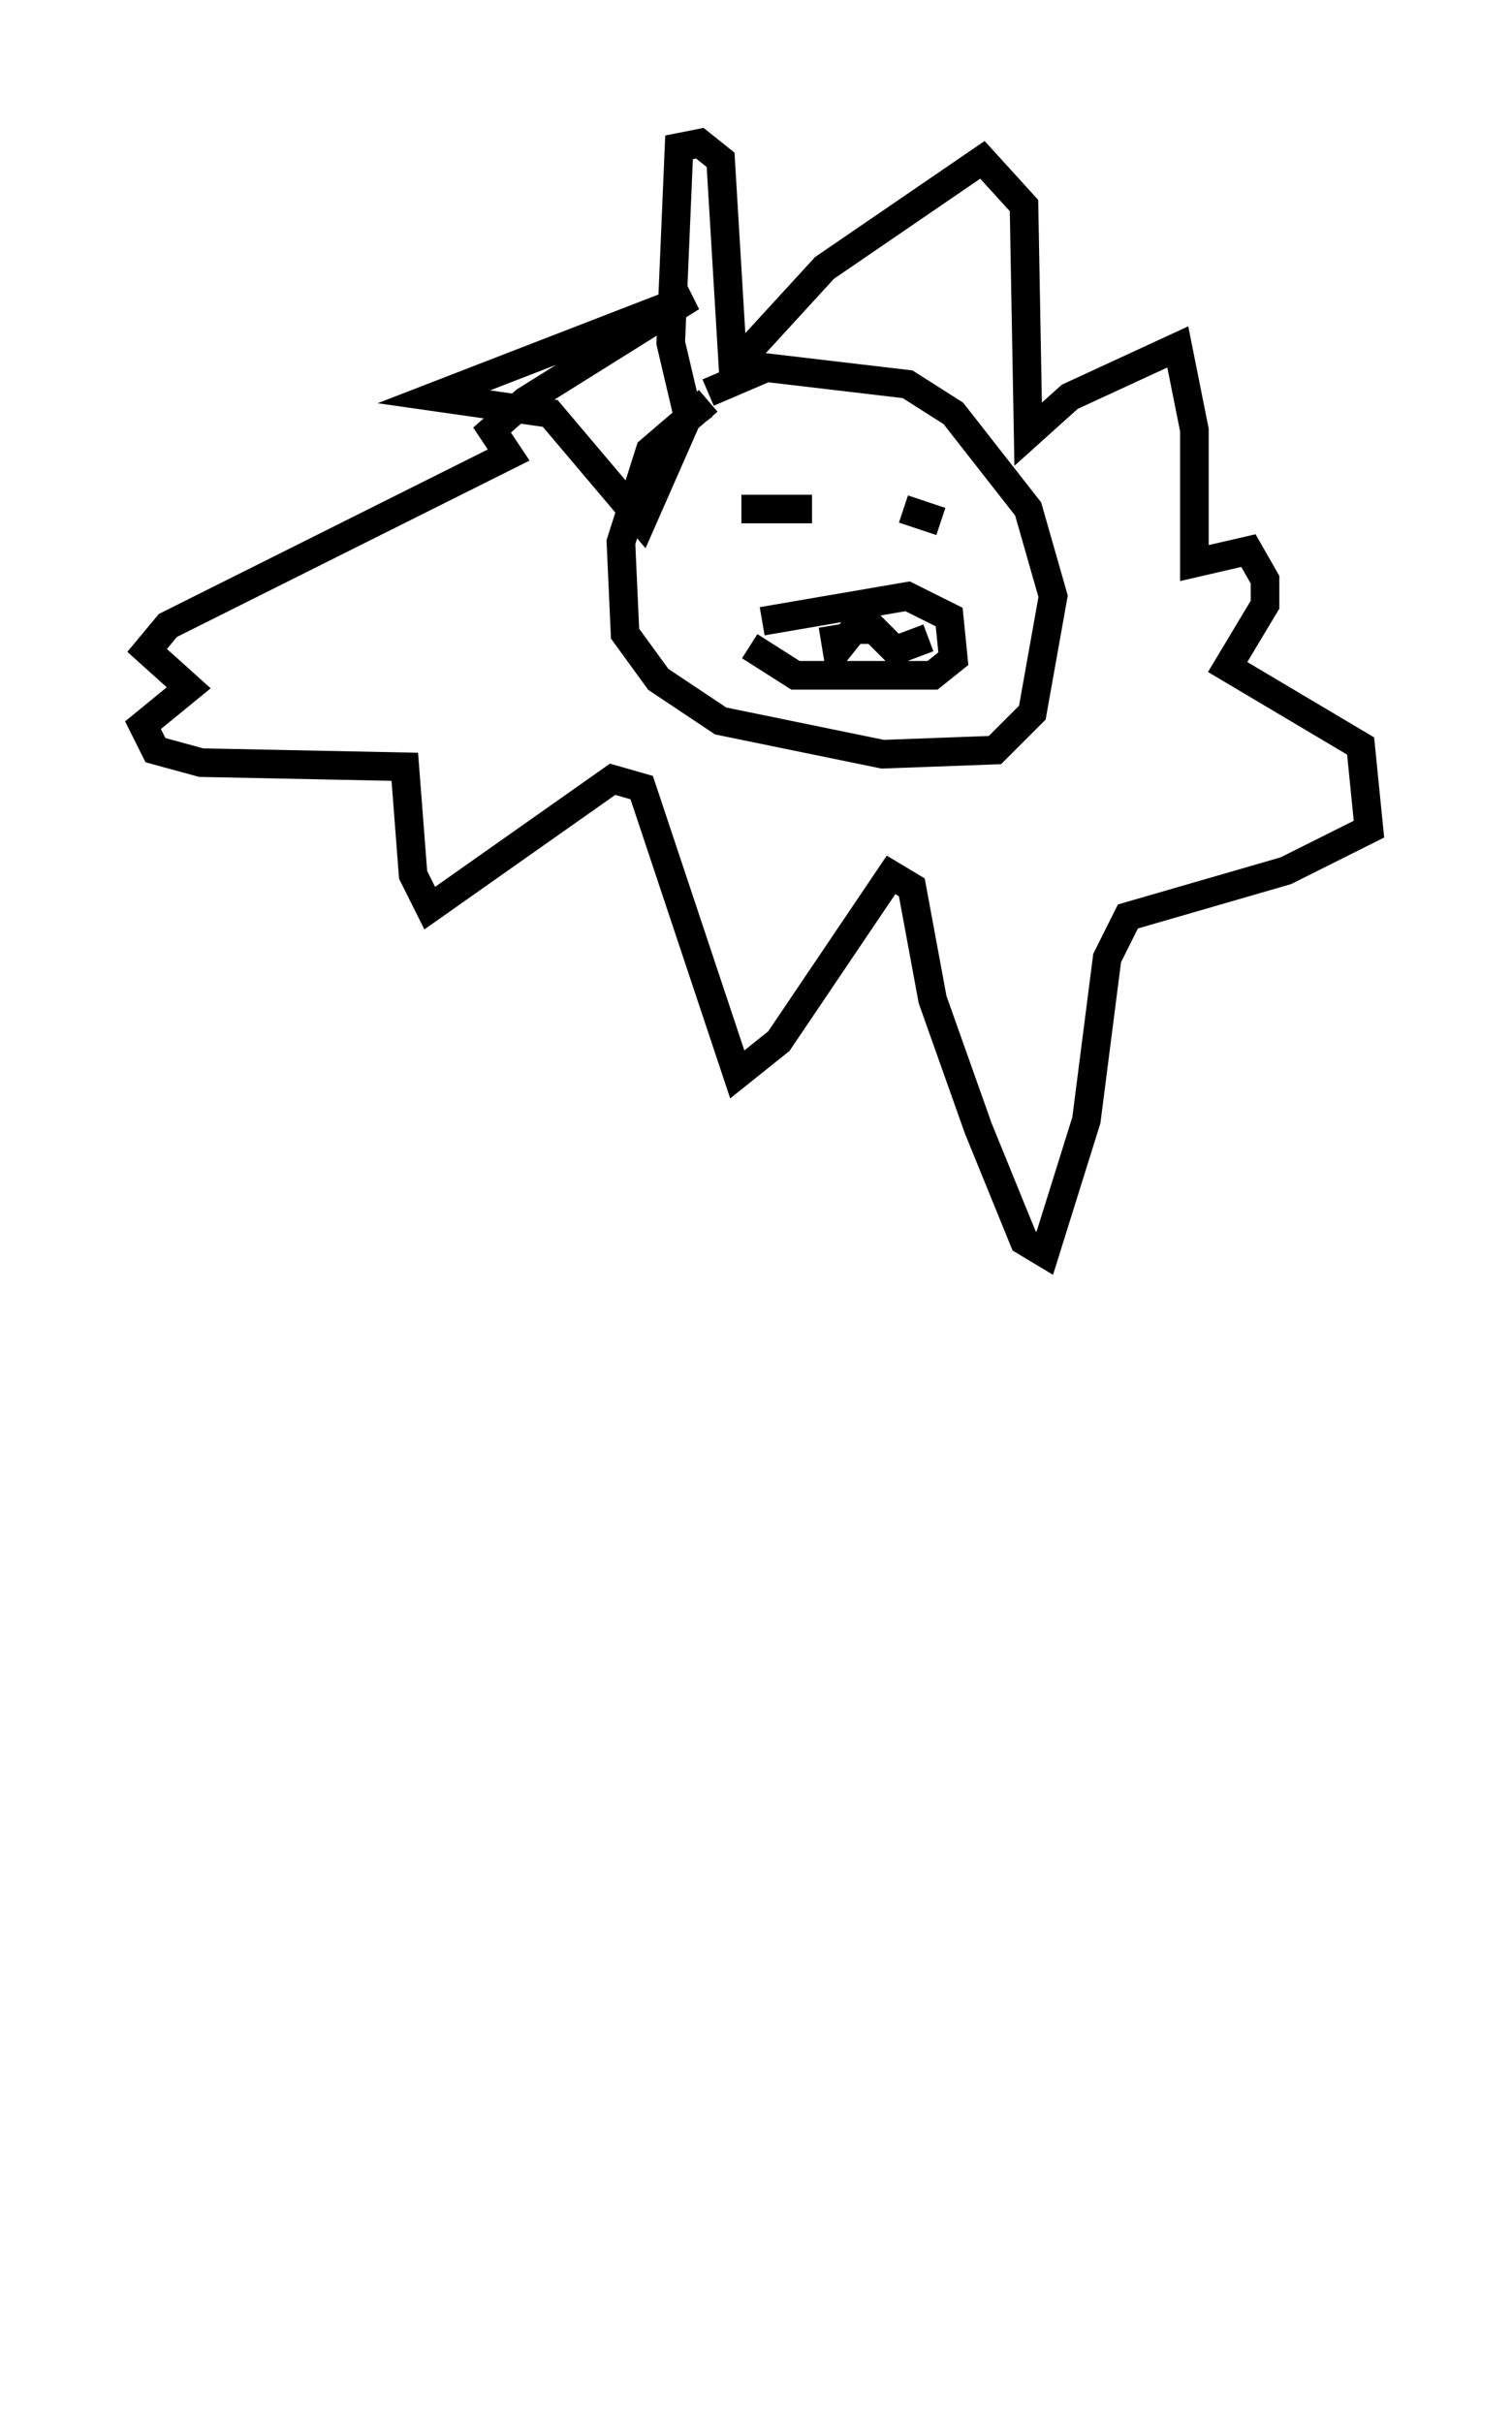 <?xml version="1.0" encoding="utf-8" ?>
<svg baseProfile="full" height="84.659" version="1.1" width="52.849" xmlns="http://www.w3.org/2000/svg" xmlns:ev="http://www.w3.org/2001/xml-events" xmlns:xlink="http://www.w3.org/1999/xlink"><defs /><rect fill="white" height="84.659" width="52.849" x="0" y="0" /><path d="M27.369, 13.715 m-2.615, 0.291 l-2.034, 1.743 -1.017, 3.196 l0.145, 3.196 1.162, 1.598 l2.179, 1.453 5.665, 1.162 l3.922, -0.145 1.307, -1.307 l0.726, -4.067 -0.872, -3.05 l-2.615, -3.341 -1.598, -1.017 l-4.939, -0.581 -2.034, 0.872 m1.598, 3.777 l0.0, 0.0 m2.034, 0.291 l-2.469, 0.0 m5.665, 0.0 l1.307, 0.436 m-6.246, 3.486 l5.084, -0.872 1.453, 0.726 l0.145, 1.453 -0.726, 0.581 l-4.793, 0.0 -1.598, -1.017 m2.905, -0.726 l0.145, 0.872 0.581, -0.726 l0.726, 0.0 0.726, 0.726 l1.162, -0.436 m-8.425, -7.844 l-0.581, -2.469 0.291, -6.827 l0.726, -0.145 0.726, 0.581 l0.436, 7.263 3.196, -3.486 l5.52, -3.777 1.453, 1.598 l0.145, 7.989 1.453, -1.307 l3.777, -1.743 0.581, 2.905 l0.0, 4.648 1.888, -0.436 l0.581, 1.017 0.0, 0.872 l-1.307, 2.179 4.648, 2.76 l0.291, 2.905 -2.905, 1.453 l-5.52, 1.598 -0.726, 1.453 l-0.726, 5.665 -1.453, 4.648 l-0.726, -0.436 -1.598, -3.922 l-1.598, -4.503 -0.726, -3.922 l-0.726, -0.436 -3.922, 5.81 l-1.453, 1.162 -3.341, -10.022 l-1.017, -0.291 -6.391, 4.503 l-0.581, -1.162 -0.291, -3.777 l-7.117, -0.145 -1.598, -0.436 l-0.436, -0.872 1.598, -1.307 l-1.453, -1.307 0.726, -0.872 l11.911, -5.955 -0.581, -0.872 l1.162, -1.017 5.81, -3.631 l-9.006, 3.486 4.067, 0.581 l3.196, 3.777 1.598, -3.631 l0.581, -0.436 m12.492, 65.508 " fill="none" stroke="black" stroke-width="1" /></svg>